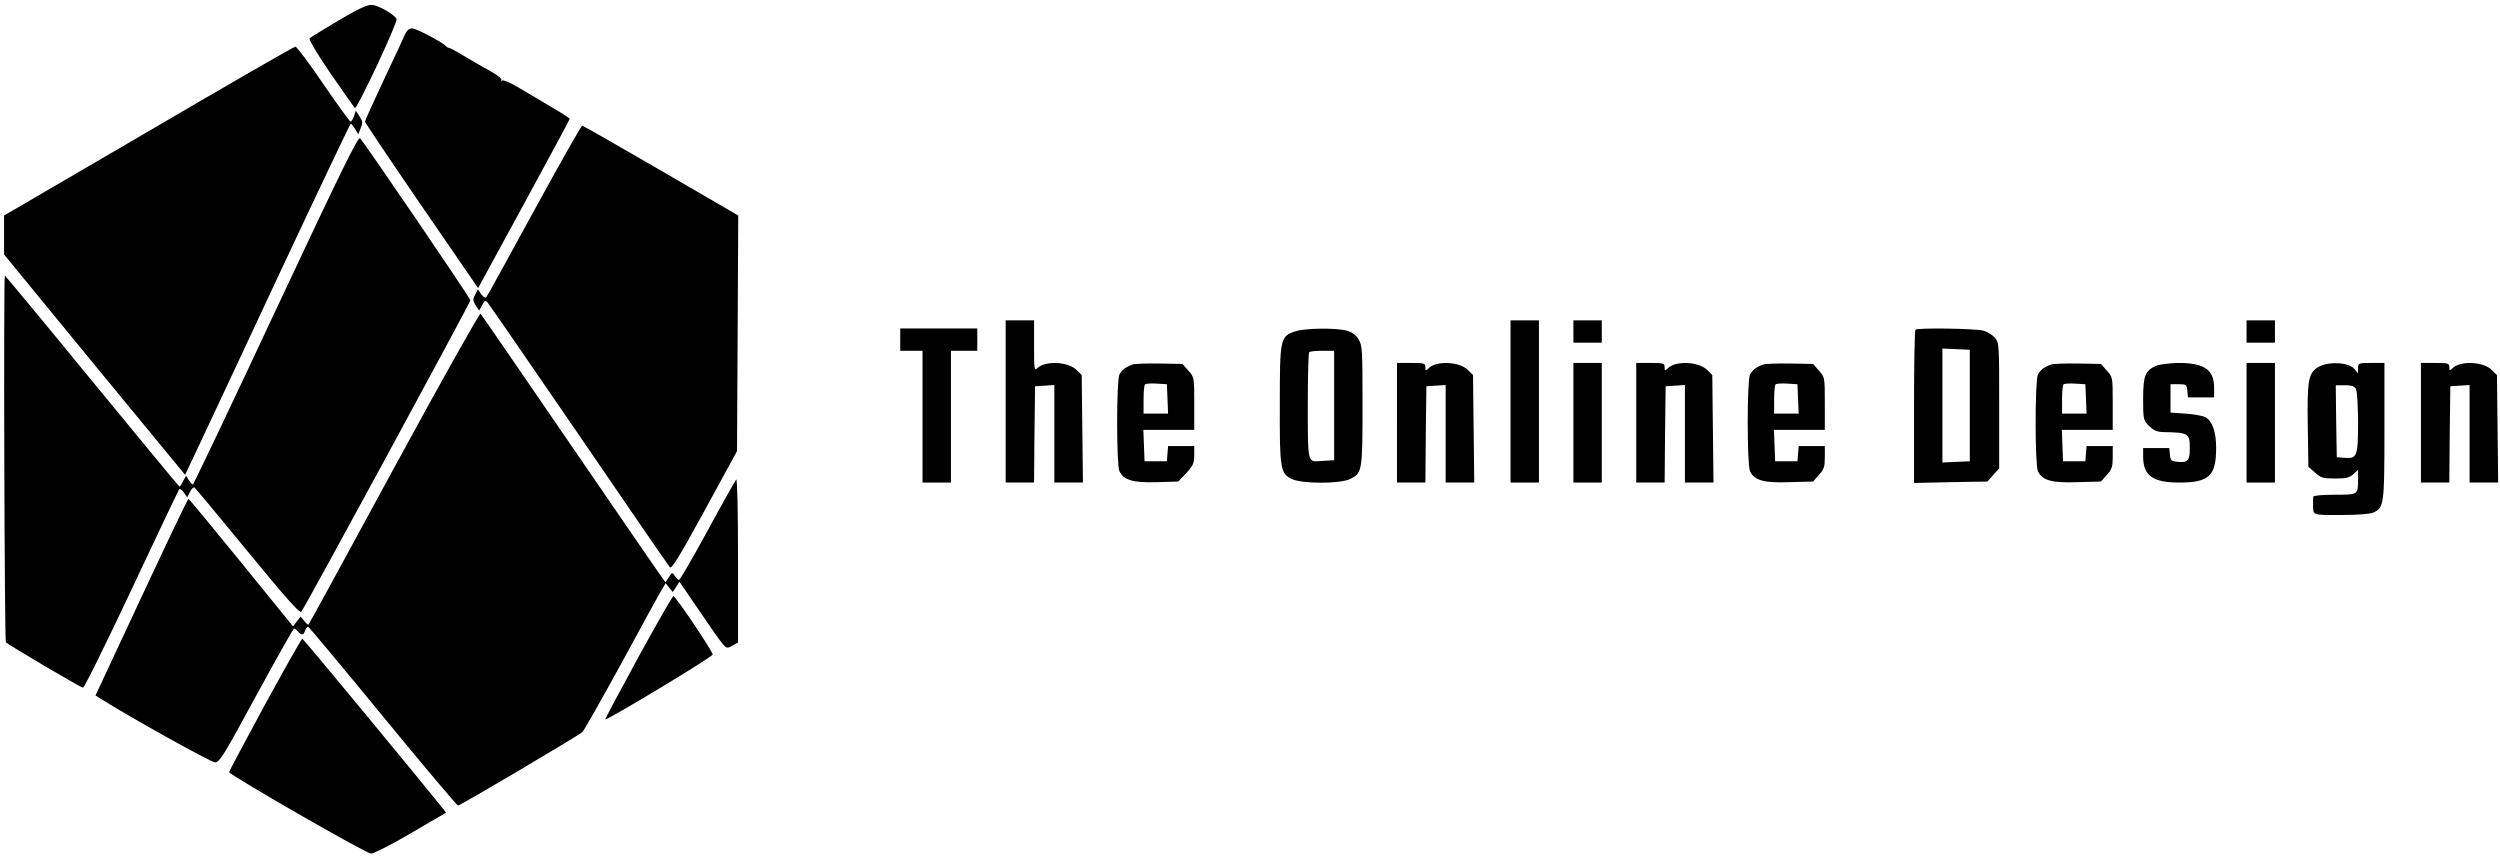 <?xml version="1.0" standalone="no"?>
<!DOCTYPE svg PUBLIC "-//W3C//DTD SVG 20010904//EN"
 "http://www.w3.org/TR/2001/REC-SVG-20010904/DTD/svg10.dtd">
<svg version="1.0" xmlns="http://www.w3.org/2000/svg"
 width="1233pt" height="425pt" viewBox="0 0 1233 425"
 preserveAspectRatio="xMidYMid meet">

<g transform="translate(0,425) scale(0.1,-0.1)"
fill="#000000" stroke="none">
<path d="M1671 4150 c-74 -44 -139 -84 -144 -89 -5 -5 34 -72 103 -173 62 -89
116 -167 120 -171 9 -11 212 422 206 439 -8 21 -88 67 -121 70 -22 2 -63 -17
-164 -76z"/>
<path d="M1996 4078 c-7 -18 -55 -120 -105 -226 -50 -107 -91 -197 -91 -202 0
-4 114 -174 253 -377 139 -202 265 -385 279 -406 l26 -38 226 415 c124 228
226 417 226 420 0 3 -44 31 -97 62 -54 32 -127 75 -162 96 -35 20 -68 35 -74
31 -6 -3 -7 -2 -4 3 3 6 -22 25 -56 44 -34 18 -90 51 -125 72 -34 21 -68 39
-75 41 -7 1 -14 5 -17 9 -13 17 -147 88 -167 88 -16 0 -27 -10 -37 -32z"/>
<path d="M733 3603 l-713 -416 0 -96 0 -96 446 -544 447 -543 51 108 c29 60
211 450 406 867 195 416 357 757 360 757 3 0 12 -12 21 -26 l16 -26 12 30 c11
26 10 34 -6 58 l-18 28 -9 -27 c-6 -15 -13 -27 -17 -27 -4 0 -64 83 -134 185
-69 102 -132 185 -138 185 -7 0 -333 -188 -724 -417z"/>
<path d="M2635 3213 c-125 -230 -231 -422 -236 -428 -6 -6 -15 0 -26 14 l-16
24 -14 -27 c-12 -23 -11 -29 3 -52 l17 -26 15 27 c12 23 16 25 26 14 7 -8 210
-302 451 -654 240 -352 443 -646 449 -653 9 -9 46 51 171 280 l160 293 3 581
3 581 -380 221 c-210 122 -385 222 -390 222 -4 0 -111 -188 -236 -417z"/>
<path d="M1360 2720 c-221 -473 -406 -860 -409 -860 -3 0 -12 10 -20 22 l-13
22 -15 -27 c-7 -15 -15 -27 -18 -27 -2 0 -195 234 -430 520 -234 286 -428 520
-431 520 -7 0 -2 -1797 5 -1808 7 -9 362 -219 380 -224 6 -2 114 217 240 485
126 268 232 491 235 494 4 4 14 -4 23 -16 l16 -24 14 27 c8 15 17 24 22 22 4
-3 122 -144 262 -315 192 -234 257 -307 265 -298 16 17 834 1525 834 1536 0
10 -521 775 -544 799 -10 10 -95 -164 -416 -848z"/>
<path d="M1944 1943 c-229 -422 -419 -770 -422 -773 -2 -3 -12 5 -21 17 l-18
22 -19 -24 -19 -24 -255 314 c-140 172 -257 314 -260 314 -5 1 -120 -242 -381
-802 l-78 -167 22 -14 c142 -90 548 -316 567 -316 23 0 43 33 204 330 99 182
183 330 186 330 4 0 13 -7 20 -15 17 -20 27 -19 35 6 4 11 11 19 16 17 4 -2
171 -201 369 -443 199 -242 365 -439 369 -438 18 4 597 347 613 362 9 9 98
167 199 351 100 184 188 346 197 359 l15 25 17 -22 18 -22 17 26 16 25 91
-133 c146 -213 134 -201 169 -183 l29 16 0 406 c0 250 -4 403 -9 398 -5 -6
-69 -119 -141 -252 -73 -134 -136 -243 -141 -243 -5 0 -14 9 -21 20 -12 18
-13 18 -29 -6 l-17 -26 -45 64 c-24 34 -228 331 -452 658 -224 327 -411 599
-415 603 -4 5 -196 -337 -426 -760z"/>
<path d="M4960 2270 l0 -400 70 0 70 0 2 238 3 237 48 3 47 3 0 -240 0 -241
70 0 71 0 -3 265 -3 265 -25 25 c-42 42 -156 47 -194 9 -15 -14 -16 -4 -16
110 l0 126 -70 0 -70 0 0 -400z"/>
<path d="M7450 2270 l0 -400 70 0 70 0 0 400 0 400 -70 0 -70 0 0 -400z"/>
<path d="M7760 2615 l0 -55 70 0 70 0 0 55 0 55 -70 0 -70 0 0 -55z"/>
<path d="M11080 2615 l0 -55 70 0 70 0 0 55 0 55 -70 0 -70 0 0 -55z"/>
<path d="M4440 2575 l0 -55 55 0 55 0 0 -325 0 -325 70 0 70 0 0 325 0 325 65
0 65 0 0 55 0 55 -190 0 -190 0 0 -55z"/>
<path d="M6386 2615 c-72 -25 -74 -34 -74 -365 -1 -311 3 -335 58 -362 50 -25
240 -25 290 0 58 29 60 37 60 362 0 275 -1 297 -20 327 -13 21 -31 35 -57 42
-54 15 -211 13 -257 -4z m194 -365 l0 -270 -22 -1 c-13 -1 -34 -2 -48 -3 -61
-4 -60 -10 -60 273 0 142 3 261 7 264 3 4 33 7 65 7 l58 0 0 -270z"/>
<path d="M9447 2624 c-4 -4 -7 -176 -7 -381 l0 -375 181 4 181 3 29 33 29 32
0 310 c0 306 0 309 -22 335 -13 14 -37 29 -55 34 -38 11 -326 15 -336 5z m268
-374 l0 -275 -67 -3 -68 -3 0 281 0 281 68 -3 67 -3 0 -275z"/>
<path d="M5585 2452 c-33 -12 -51 -26 -64 -49 -15 -30 -15 -443 0 -477 21 -44
68 -58 186 -54 l104 3 40 42 c33 36 39 49 39 88 l0 45 -64 0 -65 0 -3 -37 -3
-38 -55 0 -55 0 -3 78 -3 77 126 0 125 0 0 130 c0 129 0 130 -29 162 l-29 33
-114 2 c-62 1 -122 -1 -133 -5z m173 -169 l3 -73 -61 0 -60 0 0 68 c0 38 3 72
7 76 4 4 30 6 58 4 l50 -3 3 -72z"/>
<path d="M6890 2165 l0 -295 70 0 70 0 2 238 3 237 48 3 47 3 0 -240 0 -241
70 0 71 0 -3 265 -3 265 -25 25 c-42 42 -156 47 -194 9 -15 -14 -16 -14 -16 5
0 19 -6 21 -70 21 l-70 0 0 -295z"/>
<path d="M7760 2165 l0 -295 70 0 70 0 0 295 0 295 -70 0 -70 0 0 -295z"/>
<path d="M8070 2165 l0 -295 70 0 70 0 2 238 3 237 48 3 47 3 0 -240 0 -241
70 0 71 0 -3 265 -3 265 -25 25 c-42 42 -156 47 -194 9 -15 -14 -16 -14 -16 5
0 19 -6 21 -70 21 l-70 0 0 -295z"/>
<path d="M8695 2452 c-33 -12 -51 -26 -64 -49 -15 -30 -15 -443 0 -477 21 -45
68 -59 196 -54 l115 3 29 33 c25 27 29 41 29 87 l0 55 -64 0 -65 0 -3 -37 -3
-38 -55 0 -55 0 -3 78 -3 77 126 0 125 0 0 130 c0 129 0 130 -29 162 l-29 33
-114 2 c-62 1 -122 -1 -133 -5z m173 -169 l3 -73 -61 0 -60 0 0 68 c0 38 3 72
7 76 4 4 30 6 58 4 l50 -3 3 -72z"/>
<path d="M10115 2452 c-33 -12 -51 -26 -64 -49 -15 -30 -15 -443 0 -477 21
-45 68 -59 196 -54 l115 3 29 33 c25 27 29 41 29 87 l0 55 -64 0 -65 0 -3 -37
-3 -38 -55 0 -55 0 -3 78 -3 77 126 0 125 0 0 130 c0 129 0 130 -29 162 l-29
33 -114 2 c-62 1 -122 -1 -133 -5z m173 -169 l3 -73 -61 0 -60 0 0 68 c0 38 3
72 7 76 4 4 30 6 58 4 l50 -3 3 -72z"/>
<path d="M10634 2446 c-54 -24 -64 -48 -64 -164 0 -101 1 -104 29 -133 22 -21
39 -29 68 -30 127 -2 133 -6 133 -79 0 -61 -9 -72 -56 -68 -36 3 -39 6 -42 36
l-3 32 -65 0 -64 0 0 -42 c0 -94 48 -128 178 -128 147 0 182 33 182 170 0 80
-18 132 -52 152 -12 7 -57 15 -98 18 l-75 5 0 70 0 70 40 0 c38 0 40 -2 43
-32 l3 -33 65 0 64 0 0 48 c0 89 -49 122 -177 122 -43 -1 -92 -7 -109 -14z"/>
<path d="M11080 2165 l0 -295 70 0 70 0 0 295 0 295 -70 0 -70 0 0 -295z"/>
<path d="M11440 2443 c-55 -28 -62 -64 -58 -296 l3 -199 33 -29 c29 -26 39
-29 99 -29 55 0 71 4 90 22 l23 21 0 -45 c0 -79 1 -78 -116 -78 -62 0 -104 -4
-105 -10 -1 -5 -1 -21 -1 -35 0 -58 -8 -55 137 -55 83 0 144 5 160 12 53 24
55 39 55 403 l0 335 -65 0 c-63 0 -65 -1 -65 -26 l0 -26 -19 23 c-25 31 -120
38 -171 12z m180 -112 c5 -11 10 -83 10 -163 0 -168 -5 -181 -65 -176 l-40 3
-3 178 -2 177 44 0 c35 0 48 -5 56 -19z"/>
<path d="M11940 2165 l0 -295 70 0 70 0 2 238 3 237 48 3 47 3 0 -240 0 -241
70 0 71 0 -3 265 -3 265 -25 25 c-42 42 -156 47 -194 9 -15 -14 -16 -14 -16 5
0 19 -6 21 -70 21 l-70 0 0 -295z"/>
<path d="M3148 1008 c-91 -167 -164 -304 -163 -306 6 -7 530 308 530 320 0 16
-183 288 -194 288 -4 0 -82 -136 -173 -302z"/>
<path d="M1307 775 c-97 -179 -177 -329 -177 -333 0 -13 676 -402 700 -402 13
0 102 45 197 101 l173 101 -17 22 c-111 139 -687 836 -692 836 -4 0 -86 -146
-184 -325z"/>
</g>
</svg>
